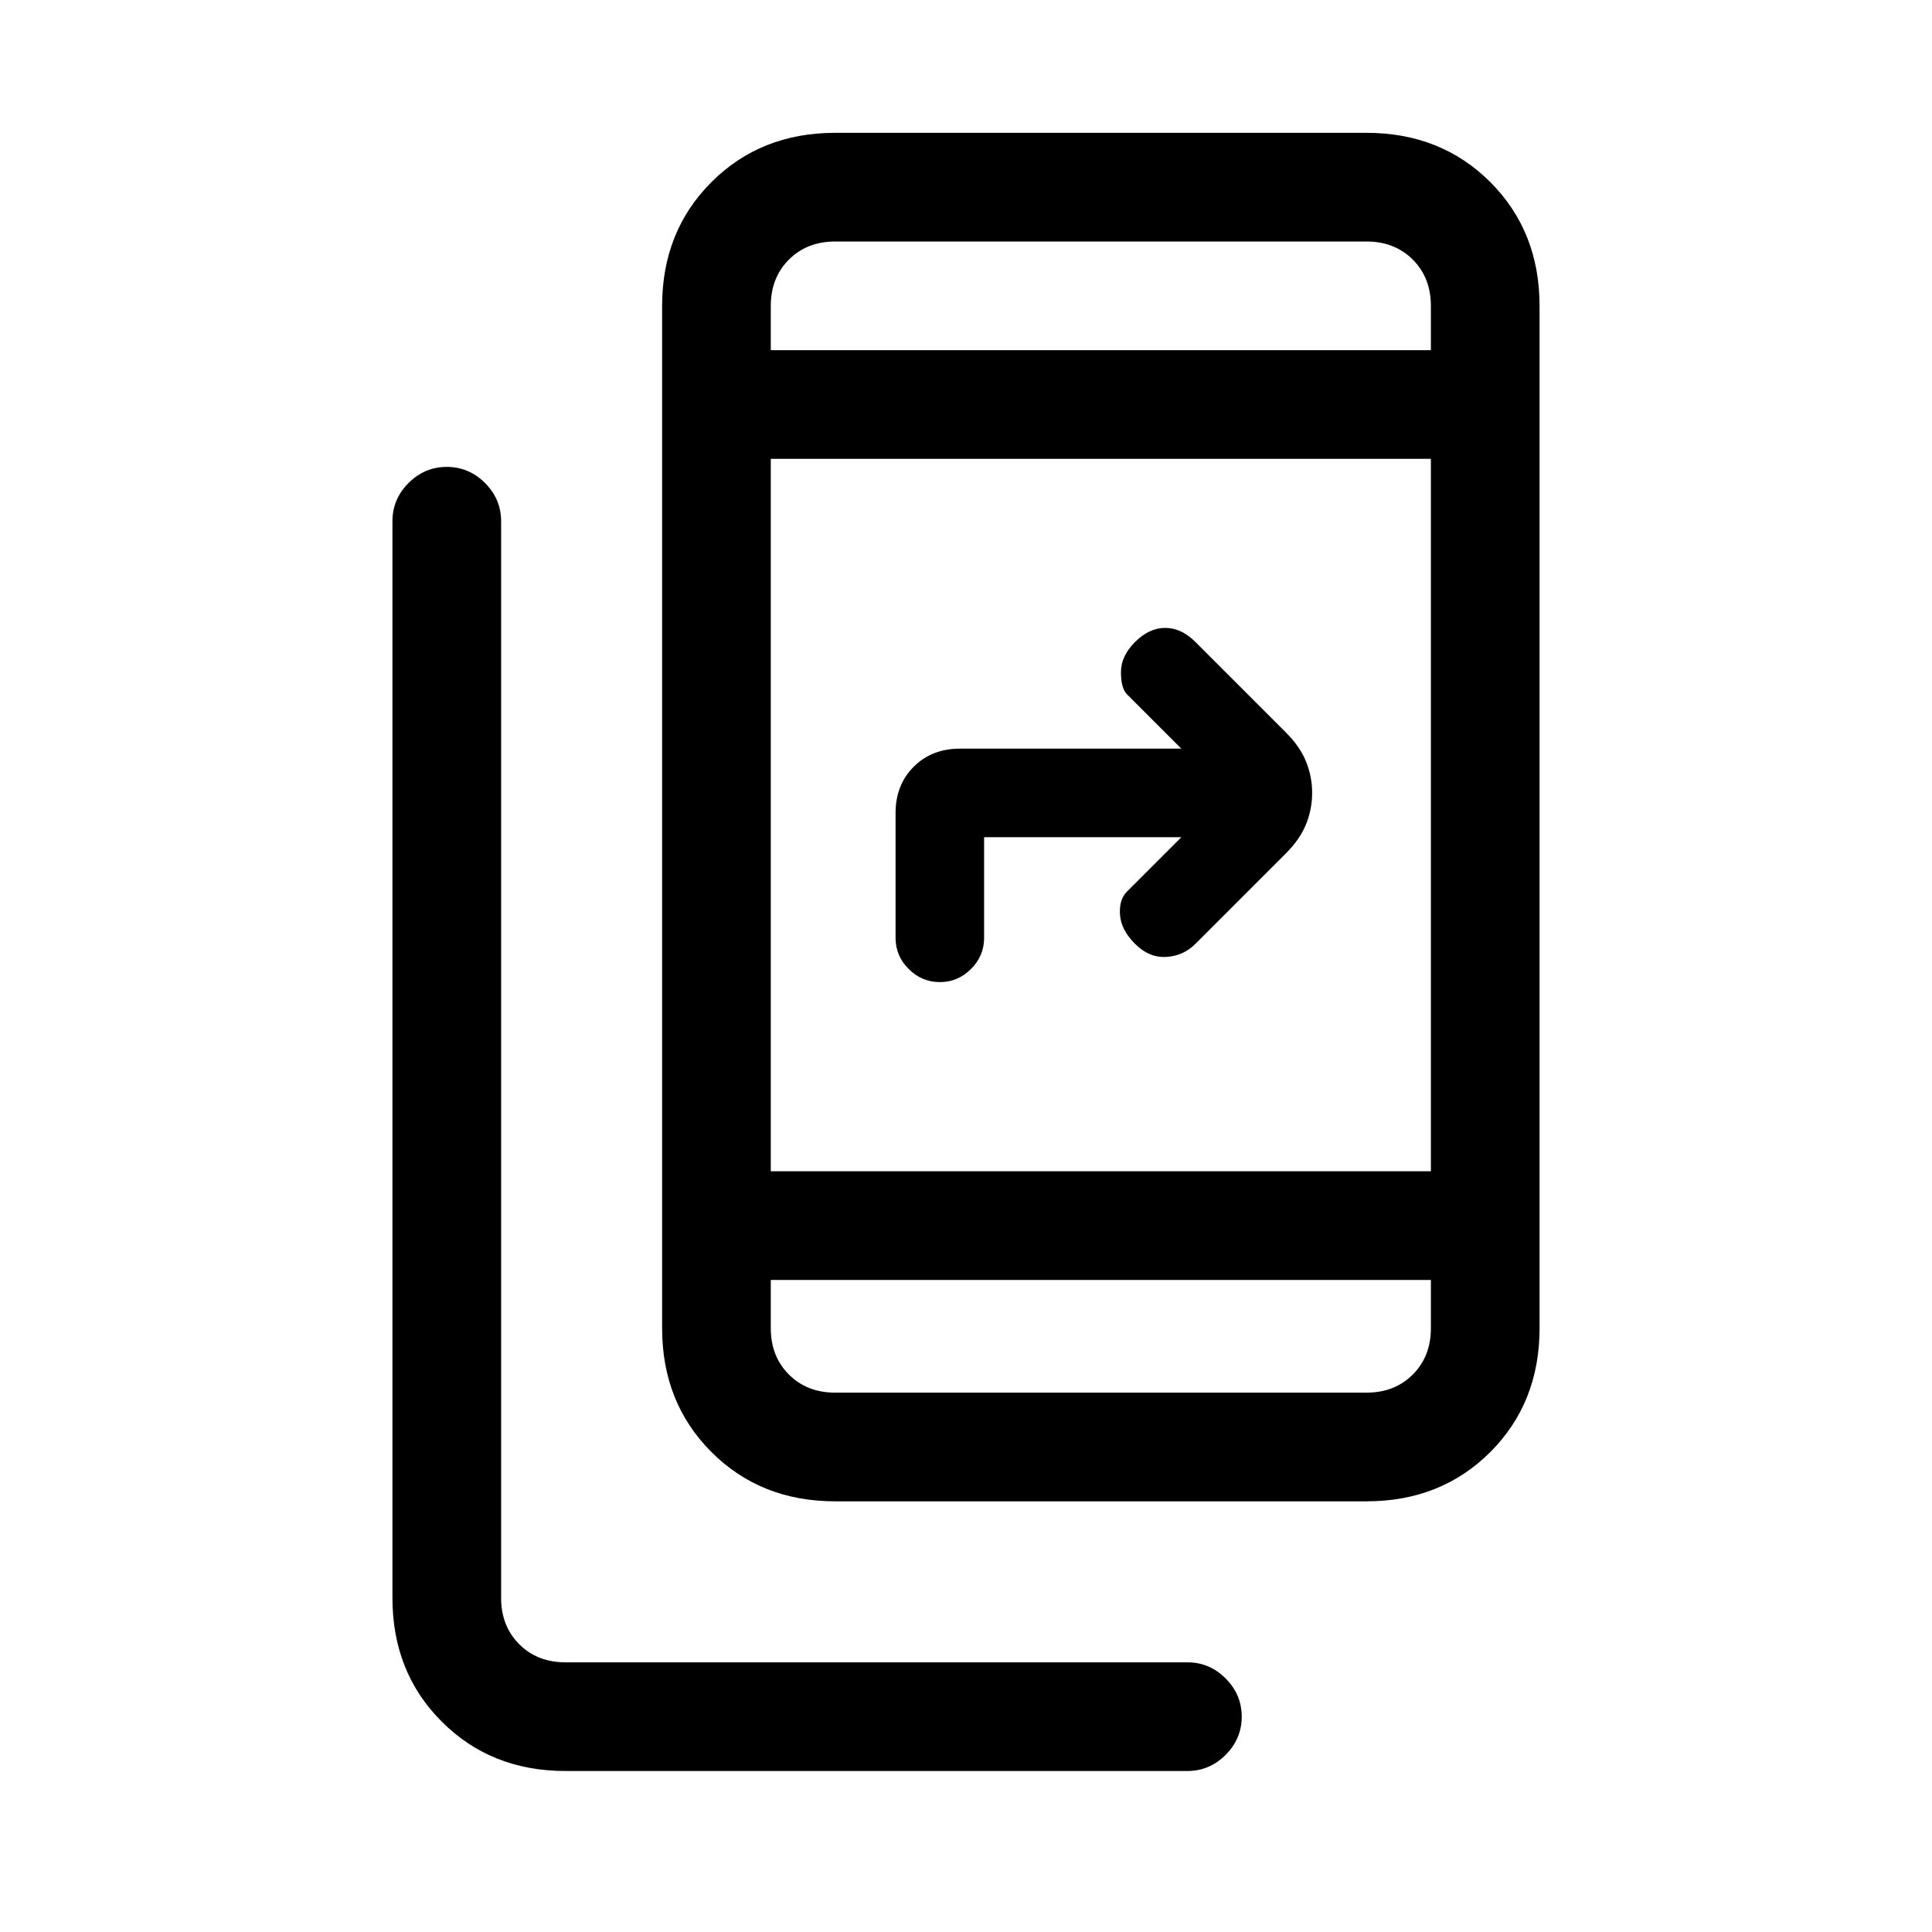 <svg xmlns="http://www.w3.org/2000/svg" height="24" width="24"><path d="M10.375 18.65Q9.45 18.65 8.838 18.038Q8.225 17.425 8.225 16.5V3.8Q8.225 2.875 8.838 2.262Q9.45 1.65 10.375 1.65H16.975Q17.9 1.65 18.513 2.262Q19.125 2.875 19.125 3.8V16.5Q19.125 17.425 18.513 18.038Q17.9 18.65 16.975 18.65ZM17.775 5.7H9.575V14.55H17.775ZM9.575 4.35H17.775V3.8Q17.775 3.45 17.55 3.225Q17.325 3 16.975 3H10.375Q10.025 3 9.8 3.225Q9.575 3.45 9.575 3.8ZM17.775 15.9H9.575V16.5Q9.575 16.85 9.8 17.075Q10.025 17.3 10.375 17.3H16.975Q17.325 17.3 17.55 17.075Q17.775 16.85 17.775 16.5ZM7.025 22Q6.1 22 5.488 21.387Q4.875 20.775 4.875 19.85V6.475Q4.875 6.2 5.075 6Q5.275 5.8 5.55 5.8Q5.825 5.8 6.025 6Q6.225 6.2 6.225 6.475V19.85Q6.225 20.2 6.45 20.425Q6.675 20.65 7.025 20.65H14.75Q15.025 20.65 15.225 20.85Q15.425 21.05 15.425 21.325Q15.425 21.6 15.225 21.8Q15.025 22 14.75 22ZM11.675 12.2Q11.45 12.2 11.288 12.037Q11.125 11.875 11.125 11.65V10.1Q11.125 9.75 11.35 9.525Q11.575 9.3 11.925 9.3H14.675L14 8.625Q13.925 8.55 13.925 8.35Q13.925 8.15 14.1 7.975Q14.275 7.8 14.475 7.8Q14.675 7.8 14.85 7.975L15.975 9.1Q16.15 9.275 16.225 9.462Q16.3 9.65 16.3 9.85Q16.3 10.05 16.225 10.237Q16.15 10.425 15.975 10.6L14.85 11.725Q14.7 11.875 14.488 11.887Q14.275 11.9 14.1 11.725Q13.925 11.55 13.913 11.362Q13.9 11.175 14 11.075L14.675 10.4H12.225V11.65Q12.225 11.875 12.062 12.037Q11.9 12.2 11.675 12.2ZM9.575 3Q9.575 3 9.575 3.225Q9.575 3.45 9.575 3.8V4.35V3.8Q9.575 3.45 9.575 3.225Q9.575 3 9.575 3ZM9.575 15.9V16.5Q9.575 16.85 9.575 17.075Q9.575 17.3 9.575 17.3Q9.575 17.3 9.575 17.075Q9.575 16.85 9.575 16.5Z"/></svg>